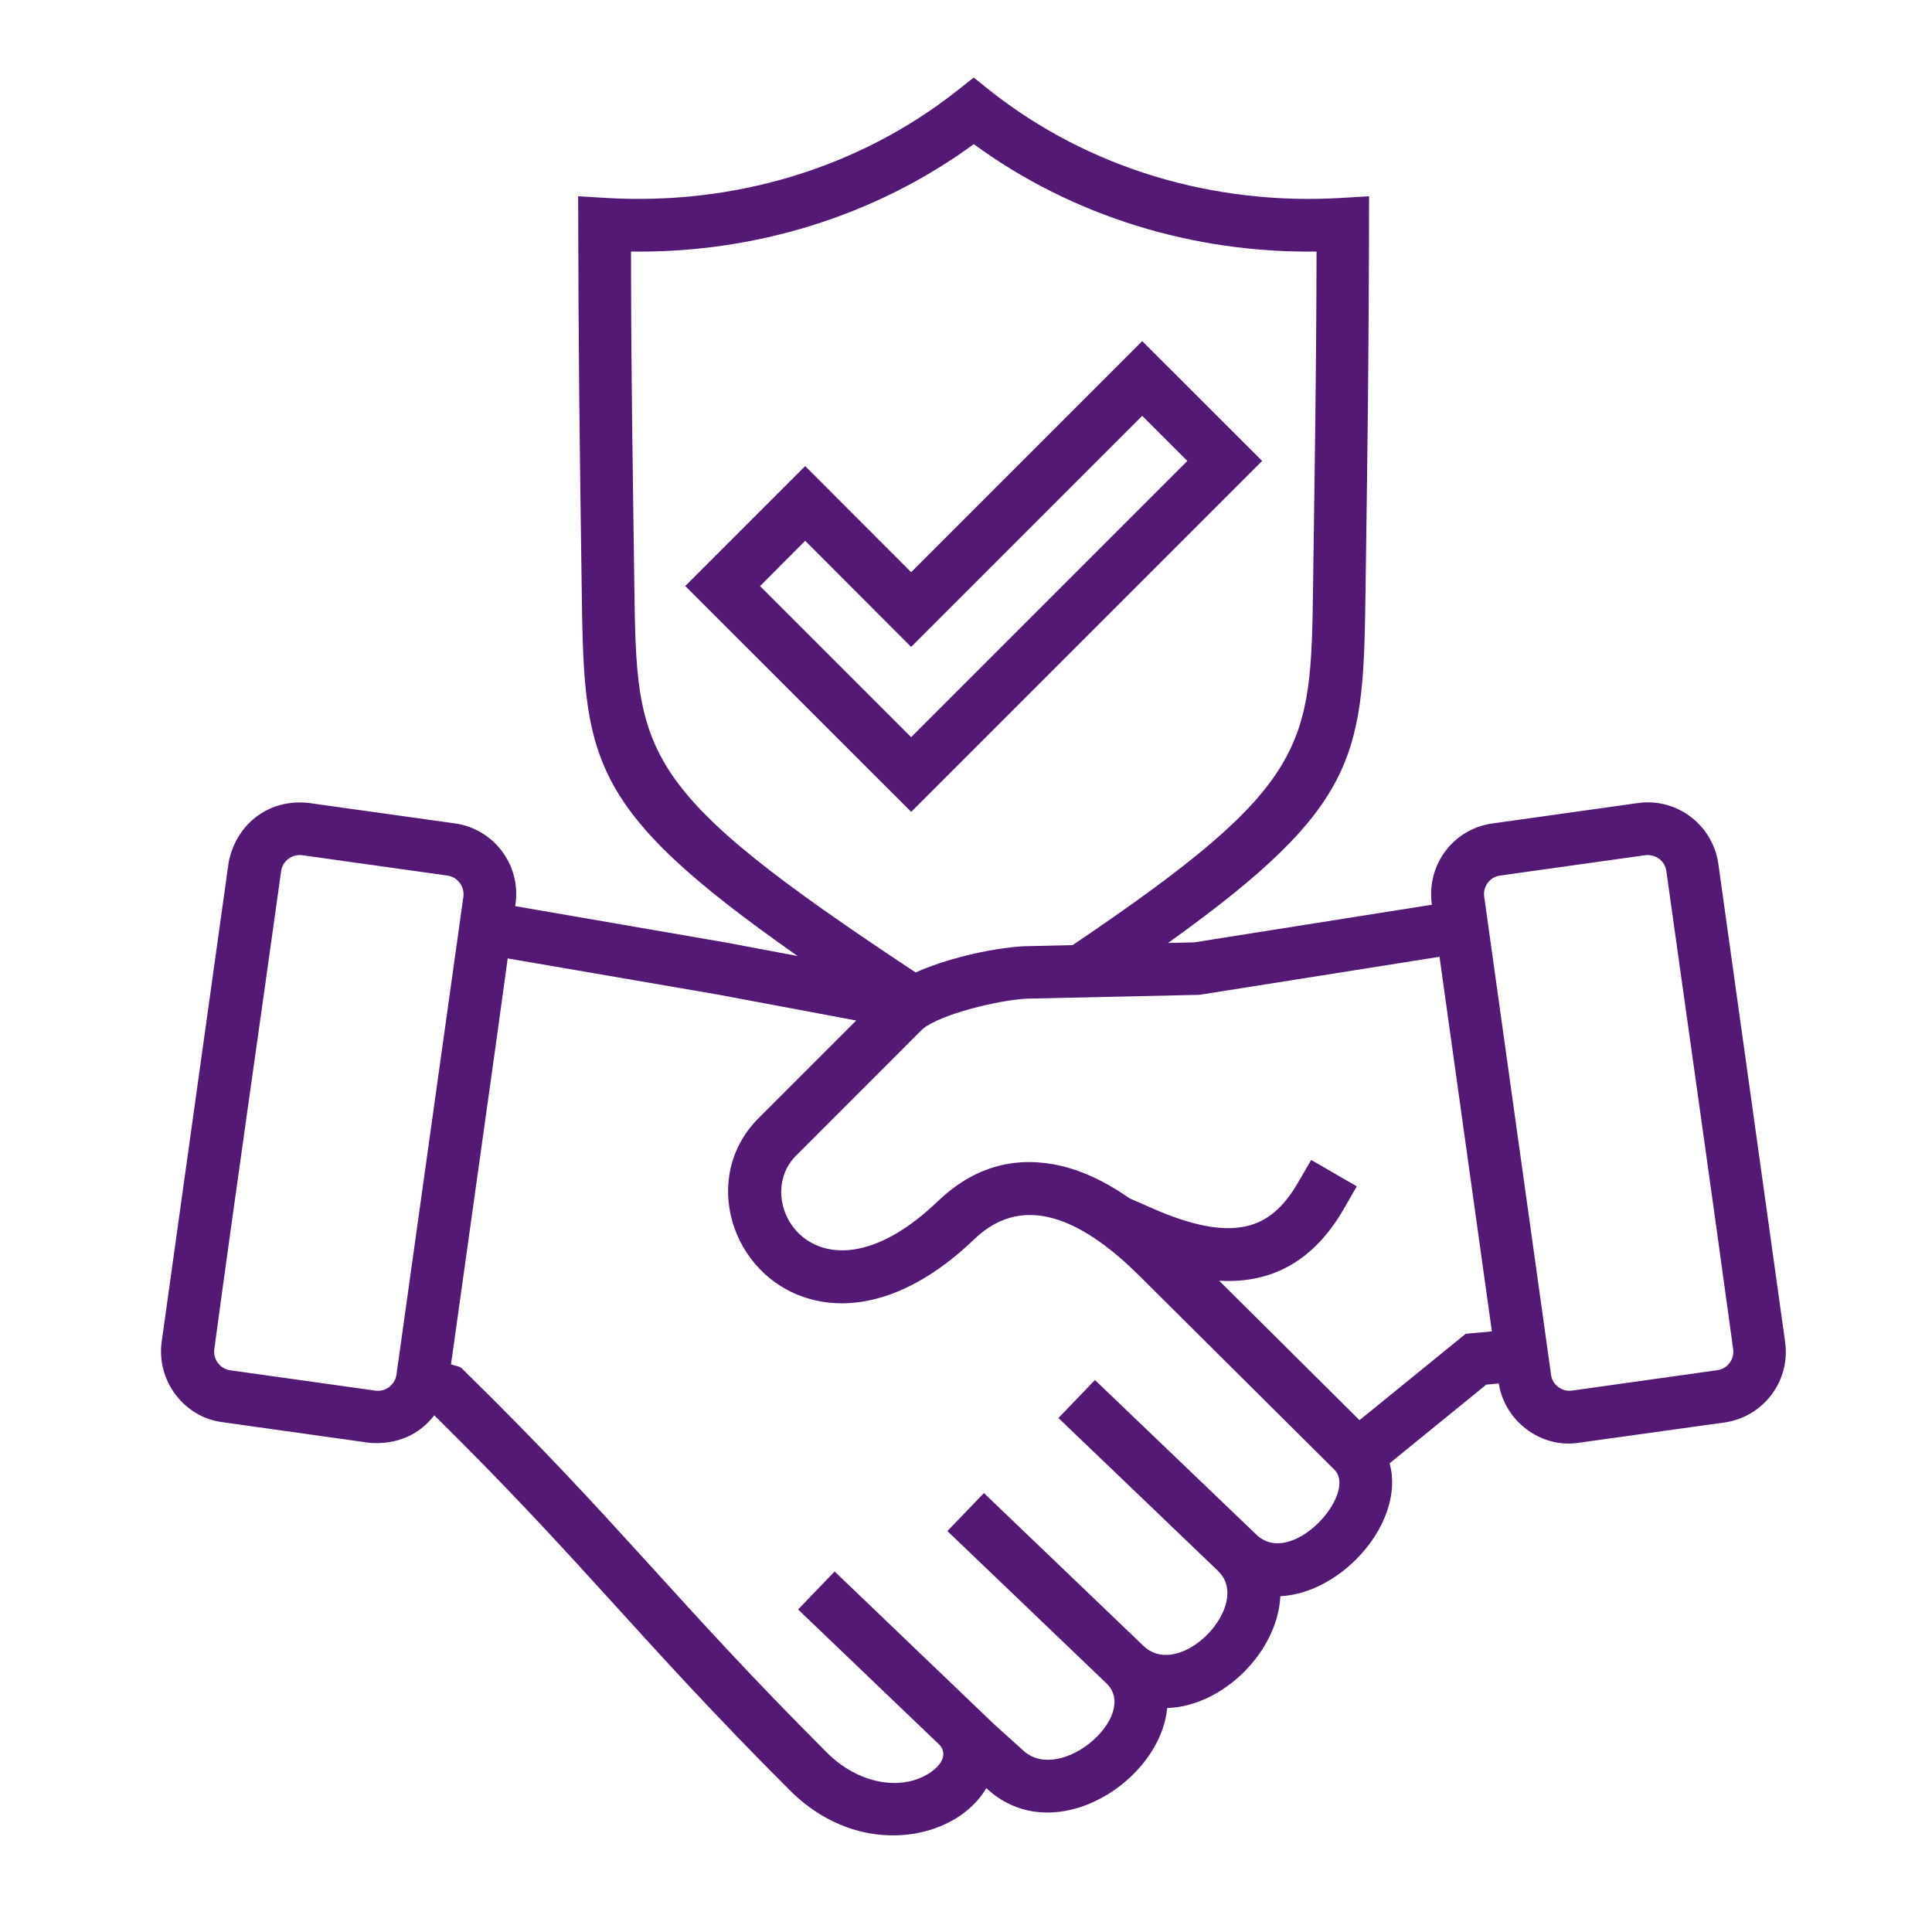 <?xml version="1.0" encoding="UTF-8"?>
<svg width="100pt" height="100pt" version="1.1" viewBox="0 0 100 100" xmlns="http://www.w3.org/2000/svg">
 <path d="m67.18 61.219 0.688-1.18 2.359 1.367-0.68 1.18c-1.523 2.629-3.66 3.867-6.445 3.703l7.266 7.219 5.5-4.473 1.352-0.121-2.711-19.391-12.43 1.969-8.969 0.199c-1.473 0.086-4.398 0.797-5.348 1.562l-6.562 6.566c-2.441 2.441 1.223 8.219 7.348 2.352 1.727-1.656 3.742-2.312 5.984-1.906 1.262 0.227 2.578 0.812 3.93 1.758l1.188 0.52c1.984 0.875 3.555 1.195 4.781 0.941 1.109-0.215 2.004-0.969 2.75-2.266zm-51.082-19.641 7.438 1.039c2.023 0.281 3.43 2.148 3.148 4.164l-0.016 0.121 10.953 1.891 3.664 0.691c-11.09-7.773-11.055-10.219-11.18-19.305-0.102-7.406-0.164-11.359-0.18-20.02l1.445 0.086c6.535 0.391 13.031-1.492 18.18-5.559l0.848-0.672 0.84 0.672c5.148 4.07 11.648 5.953 18.18 5.559l1.445-0.086c-0.012 8.715-0.078 12.695-0.18 20.18-0.117 8.68-0.156 11.266-10.227 18.469l1.352-0.031 12.305-1.949c-0.293-2.07 1.113-3.926 3.141-4.207l7.523-1.055c1.992-0.281 3.82 1.09 4.152 3.062 1.152 8.277 2.32 16.555 3.469 24.836 0.277 1.992-1.09 3.828-3.062 4.152l-7.742 1.078c-1.875 0.227-3.703-1.133-4.019-3.086l-0.648 0.062-5 4.07c0.824 3.008-2.422 6.719-5.656 6.879-0.141 2.879-2.969 5.695-5.859 5.789-0.344 3.773-5.789 7.305-9.25 4.246l-0.109-0.102c-0.766 1.305-2.227 2.117-3.766 2.363-1.969 0.316-4.379-0.219-6.422-2.266-7.773-7.773-10.633-11.75-18.387-19.395-0.797 1.039-1.965 1.523-3.324 1.43l-7.734-1.086c-1.926-0.293-3.328-2.16-3.051-4.148 1.156-8.281 2.312-16.559 3.469-24.836 0.422-2.062 2.191-3.328 4.262-3.039zm9.594 12.285-2.348 16.758c0.57 0.172 0.422 0.07 0.742 0.387 8.105 7.953 10.727 11.719 18.727 19.719 1.609 1.605 3.82 2 5.297 1.047 0.52-0.332 0.977-0.902 0.543-1.438l-7.344-7.031 1.891-1.965 8.254 7.906 1.547 1.395c1.938 1.688 5.957-1.836 4.289-3.492l-7.269-6.961-0.984-0.941 1.891-1.965 8.254 7.906c1.898 1.82 5.656-2.117 3.887-3.848h0.008l-8.293-7.945 1.891-1.965 8.328 7.977c1.816 1.816 5.297-2.098 4.07-3.332l-10.098-10.039c-2.664-2.648-5.844-4.492-8.543-1.898-3.281 3.148-6.336 3.754-8.617 3.066-3.984-1.195-5.578-6.293-2.559-9.32l5.062-5.062-7.164-1.344-10.875-1.871zm-2.527-8.543-7.527-1.055c-0.516-0.07-1.016 0.297-1.086 0.82-1.148 8.25-2.344 16.5-3.461 24.754-0.07 0.52 0.305 1.016 0.82 1.086l7.523 1.055c0.516 0.07 1-0.289 1.086-0.82l3.465-24.75c0.07-0.527-0.309-1.02-0.82-1.09zm61.992-1.055-7.523 1.055c-0.516 0.07-0.887 0.562-0.812 1.09l3.461 24.754c0.07 0.516 0.562 0.887 1.09 0.812l7.516-1.055c0.52-0.07 0.891-0.562 0.82-1.086-1.129-8.254-2.305-16.504-3.461-24.754-0.066-0.516-0.559-0.887-1.09-0.816zm-37.762 6.07c1.492-0.676 3.699-1.223 5.508-1.355l2.617-0.062c12.305-8.312 12.328-10.215 12.445-18.613 0.086-6.68 0.16-9.859 0.18-17.285-6.344 0.086-12.605-1.801-17.742-5.559-5.141 3.758-11.406 5.648-17.742 5.559 0.012 7.422 0.086 10.598 0.172 17.285 0.121 8.848 0.141 10.492 14.562 20.031zm-10.957-20.973 5.238-5.238 5.484 5.492 11.961-11.961 6.207 6.203-18.164 18.164-11.695-11.691zm5.238-1.371-2.336 2.344 7.82 7.82 14.297-14.297-2.336-2.336-11.961 11.961z" fill="#541875"/>
</svg>
